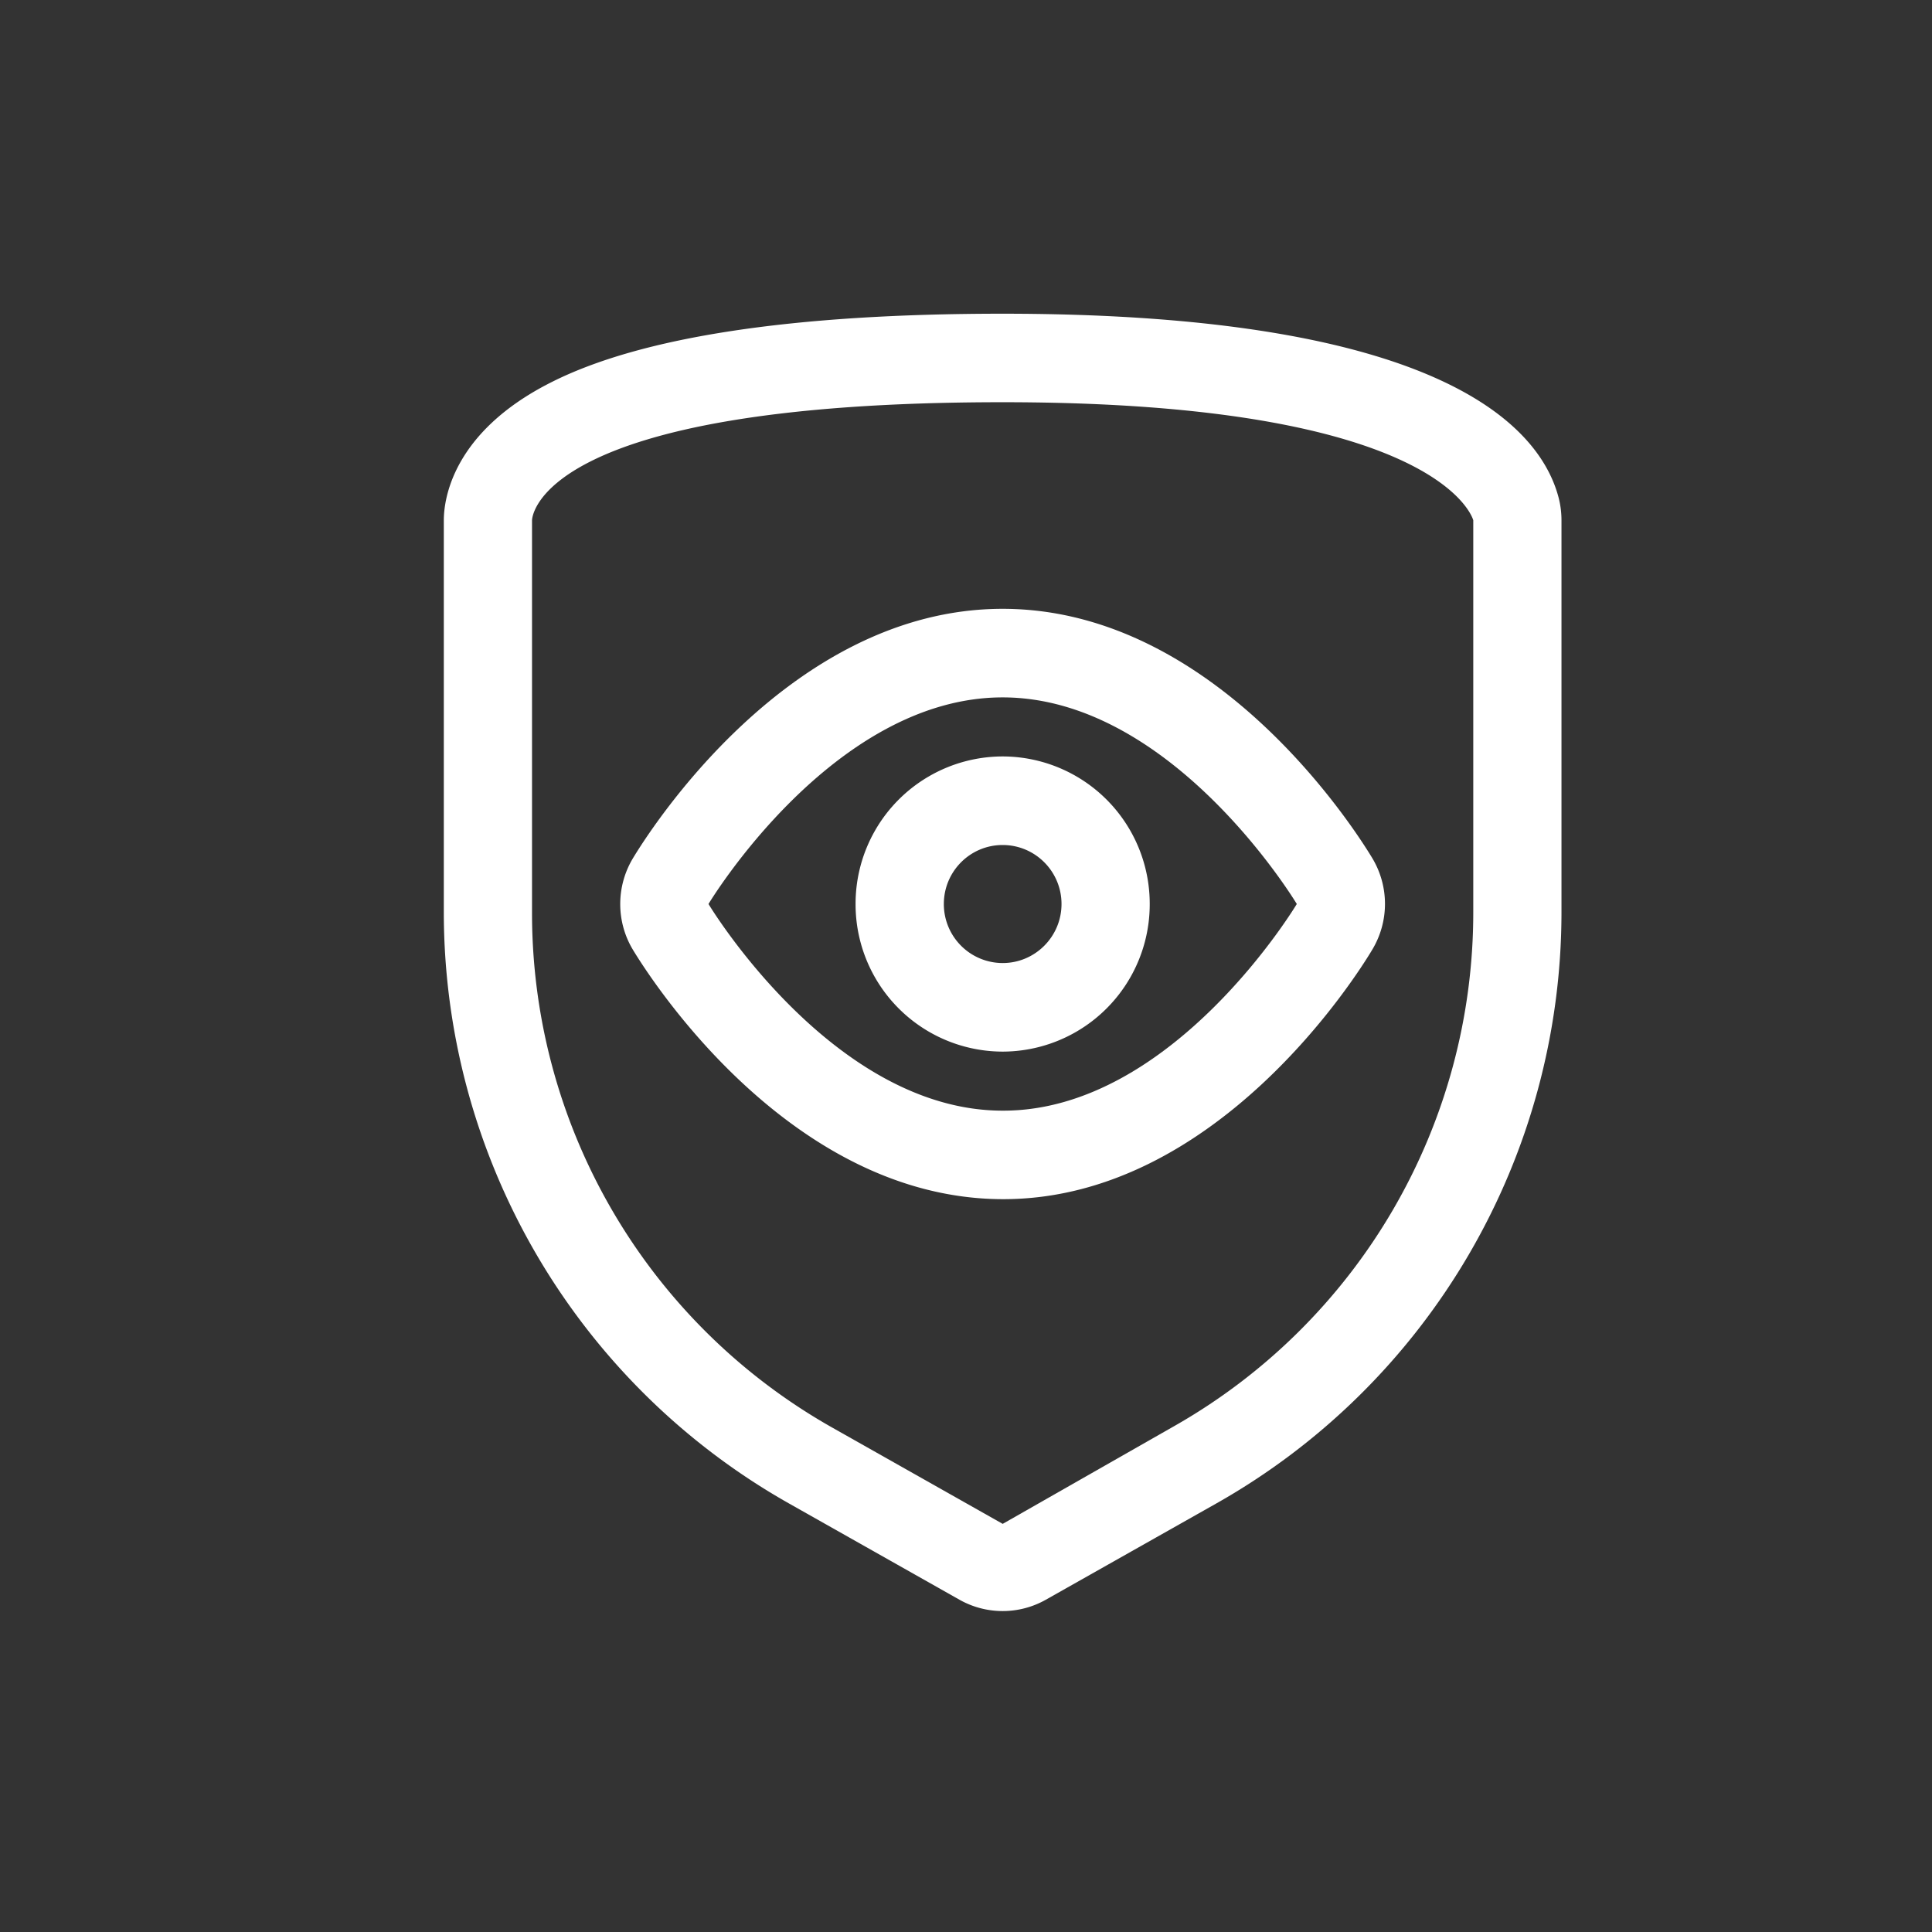 <svg xmlns="http://www.w3.org/2000/svg" width="32" height="32" viewBox="0 0 32 32">
    <rect x="0" y="0" width="32" height="32" fill="#333333" stroke="none"/>
    <g fill="none" fill-rule="evenodd">
        <path d="M0 0h32v32H0z"/>
        <g fill="#FFF">
            <path d="M25.82 8.26c-.288-1.143-1.861-3.064-9.213-3.064-3.464 0-5.978.38-7.473 1.134-1.652.83-1.783 1.955-1.783 2.288v6.502a11.251 11.251 0 0 0 5.71 9.778l2.83 1.598c.445.251.988.251 1.432 0l2.83-1.598a11.251 11.251 0 0 0 5.71-9.778V8.618c0-.12-.014-.24-.043-.357zm-1.418 6.845a9.784 9.784 0 0 1-4.964 8.522l-2.83 1.613-2.831-1.599a9.784 9.784 0 0 1-4.965-8.521V8.618s0-1.956 7.795-1.956c7.308 0 7.795 1.956 7.795 1.956v6.487z"/>
            <path d="M16.607 10.084c-3.546 0-5.87 3.711-6.124 4.132-.28.466-.28 1.05 0 1.515.254.42 2.578 4.121 6.12 4.131 3.541.01 5.875-3.71 6.128-4.136a1.471 1.471 0 0 0 0-1.51c-.253-.42-2.577-4.132-6.124-4.132zm0 8.312c-2.82 0-4.872-3.423-4.872-3.423s2.051-3.422 4.872-3.422c2.82 0 4.872 3.422 4.872 3.422s-2.046 3.423-4.862 3.423h-.01z"/>
            <path d="M16.607 12.529a2.44 2.44 0 0 0-2.436 2.444 2.44 2.44 0 0 0 2.436 2.445 2.44 2.44 0 0 0 2.436-2.445 2.44 2.44 0 0 0-2.436-2.444zm0 3.422a.976.976 0 0 1-.974-.978c0-.54.436-.977.974-.977s.975.437.975.977-.437.978-.975.978z"/>
        </g>
    </g>
</svg>
